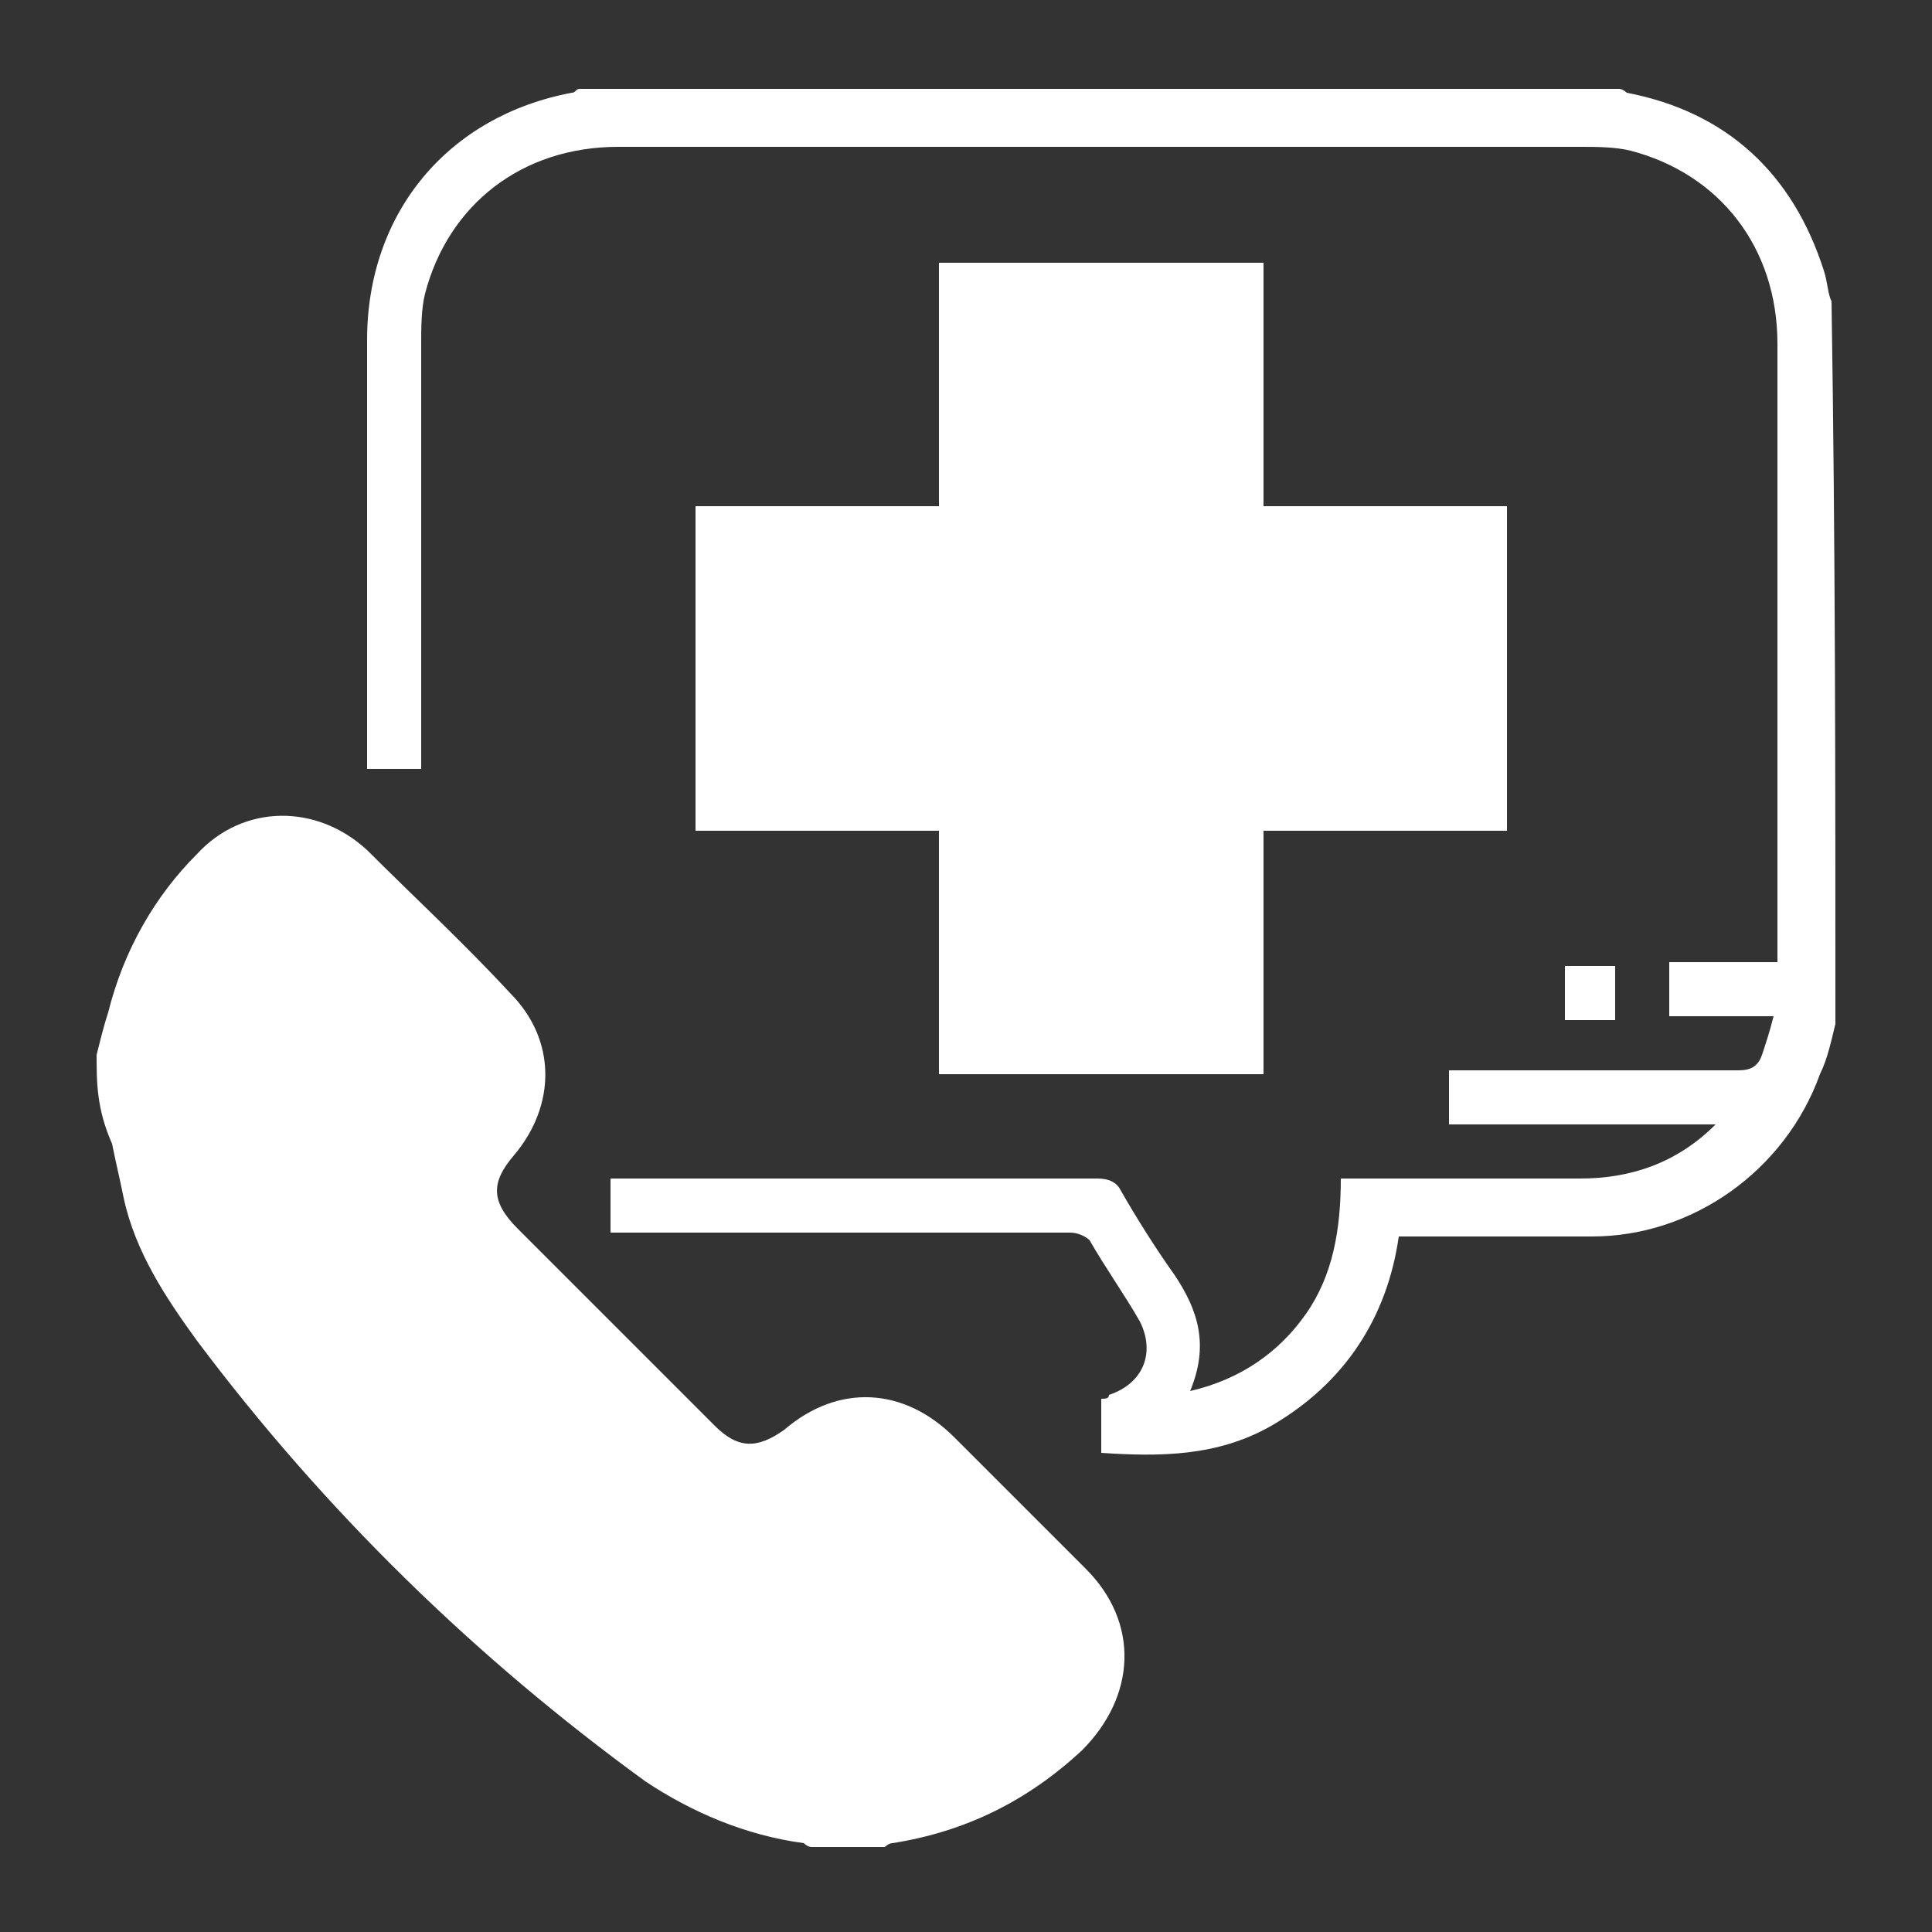 <?xml version="1.0" encoding="utf-8"?>
<!-- Generator: Adobe Illustrator 18.1.1, SVG Export Plug-In . SVG Version: 6.00 Build 0)  -->
<svg version="1.1" id="Layer_1" xmlns="http://www.w3.org/2000/svg" xmlns:xlink="http://www.w3.org/1999/xlink" x="0px" y="0px"
	 viewBox="0 0 50 50" enable-background="new 0 0 50 50" xml:space="preserve">
<rect x="0" y="0" width="50" height="50" fill="#333333" stroke="none"/>
<g id="Layer_2">
	<path fill="#FFFFFF" d="M2.5,27.3c0.1-0.4,0.2-0.8,0.3-1.1c0.4-1.6,1.2-3,2.3-4.1c1.2-1.3,3.1-1.3,4.4-0.1c1.2,1.2,2.5,2.4,3.7,3.7
		c1.2,1.2,1.2,2.9,0.1,4.2c-0.6,0.7-0.6,1.2,0.1,1.9c1.7,1.7,3.4,3.4,5.1,5.1c0.6,0.6,1.1,0.6,1.8,0.1c1.4-1.2,3.1-1.1,4.4,0.2
		c1.1,1.1,2.3,2.3,3.4,3.4c1.4,1.4,1.3,3.3-0.1,4.7c-1.4,1.3-3,2.1-4.9,2.4c-0.1,0-0.2,0.1-0.2,0.1c-0.6,0-1.3,0-1.9,0
		c-0.1,0-0.2-0.1-0.2-0.1c-1.5-0.2-2.9-0.8-4.1-1.6c-4.4-3.2-8.3-7-11.6-11.4c-0.8-1.1-1.6-2.3-1.9-3.7c-0.1-0.5-0.2-0.9-0.3-1.4
		C2.5,28.7,2.5,28,2.5,27.3z"/>
	<path fill="#FFFFFF" d="M47.5,26.5c-0.1,0.4-0.2,0.9-0.4,1.3c-0.9,2.5-3.3,4.2-5.9,4.2c-1.6,0-3.3,0-5,0c-0.3,2.1-1.4,3.8-3.3,4.9
		c-1.4,0.8-2.9,0.8-4.4,0.7c0-0.5,0-0.9,0-1.4c0.1,0,0.2,0,0.2-0.1c0.9-0.3,1.2-1.1,0.8-1.9c-0.4-0.7-0.9-1.4-1.3-2.1
		c-0.1-0.1-0.3-0.2-0.5-0.2c-3.8,0-7.5,0-11.3,0c-0.2,0-0.3,0-0.6,0c0-0.5,0-0.9,0-1.4c0.1,0,0.3,0,0.4,0c4.1,0,8.1,0,12.2,0
		c0.3,0,0.5,0.1,0.6,0.3c0.4,0.7,0.9,1.5,1.4,2.2c0.6,0.9,0.9,1.8,0.4,3c1.3-0.3,2.3-1,3-2c0.7-1,0.9-2.2,0.9-3.5c0.2,0,0.3,0,0.5,0
		c1.9,0,3.8,0,5.7,0c1.3,0,2.5-0.4,3.5-1.4c-2.3,0-4.6,0-6.9,0c0-0.5,0-0.9,0-1.4c0.2,0,0.3,0,0.5,0c2.3,0,4.7,0,7,0
		c0.3,0,0.5-0.1,0.6-0.4c0.1-0.3,0.2-0.6,0.3-1c-0.9,0-1.8,0-2.7,0c0-0.5,0-0.9,0-1.4c0.9,0,1.8,0,2.8,0c0-0.2,0-0.3,0-0.4
		c0-5.2,0-10.4,0-15.6c0-2.5-1.5-4.4-3.8-5c-0.4-0.1-0.9-0.1-1.3-0.1c-8.3,0-16.6,0-24.9,0c-2.5,0-4.4,1.5-5,3.8
		c-0.1,0.4-0.1,0.9-0.1,1.3c0,3.5,0,7,0,10.5c0,0.2,0,0.3,0,0.5c-0.5,0-0.9,0-1.4,0c0-0.2,0-0.3,0-0.5c0-3.5,0-7.1,0-10.6
		c0-3.3,2.1-5.8,5.3-6.4c0.1,0,0.1-0.1,0.2-0.1c9,0,17.9,0,26.9,0c0.1,0,0.2,0.1,0.2,0.1c2.6,0.5,4.3,2.1,5.1,4.6
		c0.1,0.3,0.1,0.6,0.2,0.8C47.5,14.2,47.5,20.3,47.5,26.5z"/>
	<path fill="#FFFFFF" d="M32.7,6.8c0,2.1,0,4.2,0,6.3c2.1,0,4.2,0,6.3,0c0,2.8,0,5.6,0,8.4c-2.1,0-4.2,0-6.3,0c0,2.1,0,4.2,0,6.3
		c-2.8,0-5.6,0-8.4,0c0-2.1,0-4.2,0-6.3c-2.1,0-4.2,0-6.3,0c0-2.8,0-5.6,0-8.4c2.1,0,4.2,0,6.3,0c0-2.1,0-4.2,0-6.3
		C27.1,6.8,29.9,6.8,32.7,6.8z"/>
	<path fill="#FFFFFF" d="M41.8,26.4c-0.5,0-0.9,0-1.3,0c0-0.5,0-0.9,0-1.4c0.4,0,0.9,0,1.3,0C41.8,25.5,41.8,25.9,41.8,26.4z"/>
</g>
</svg>
